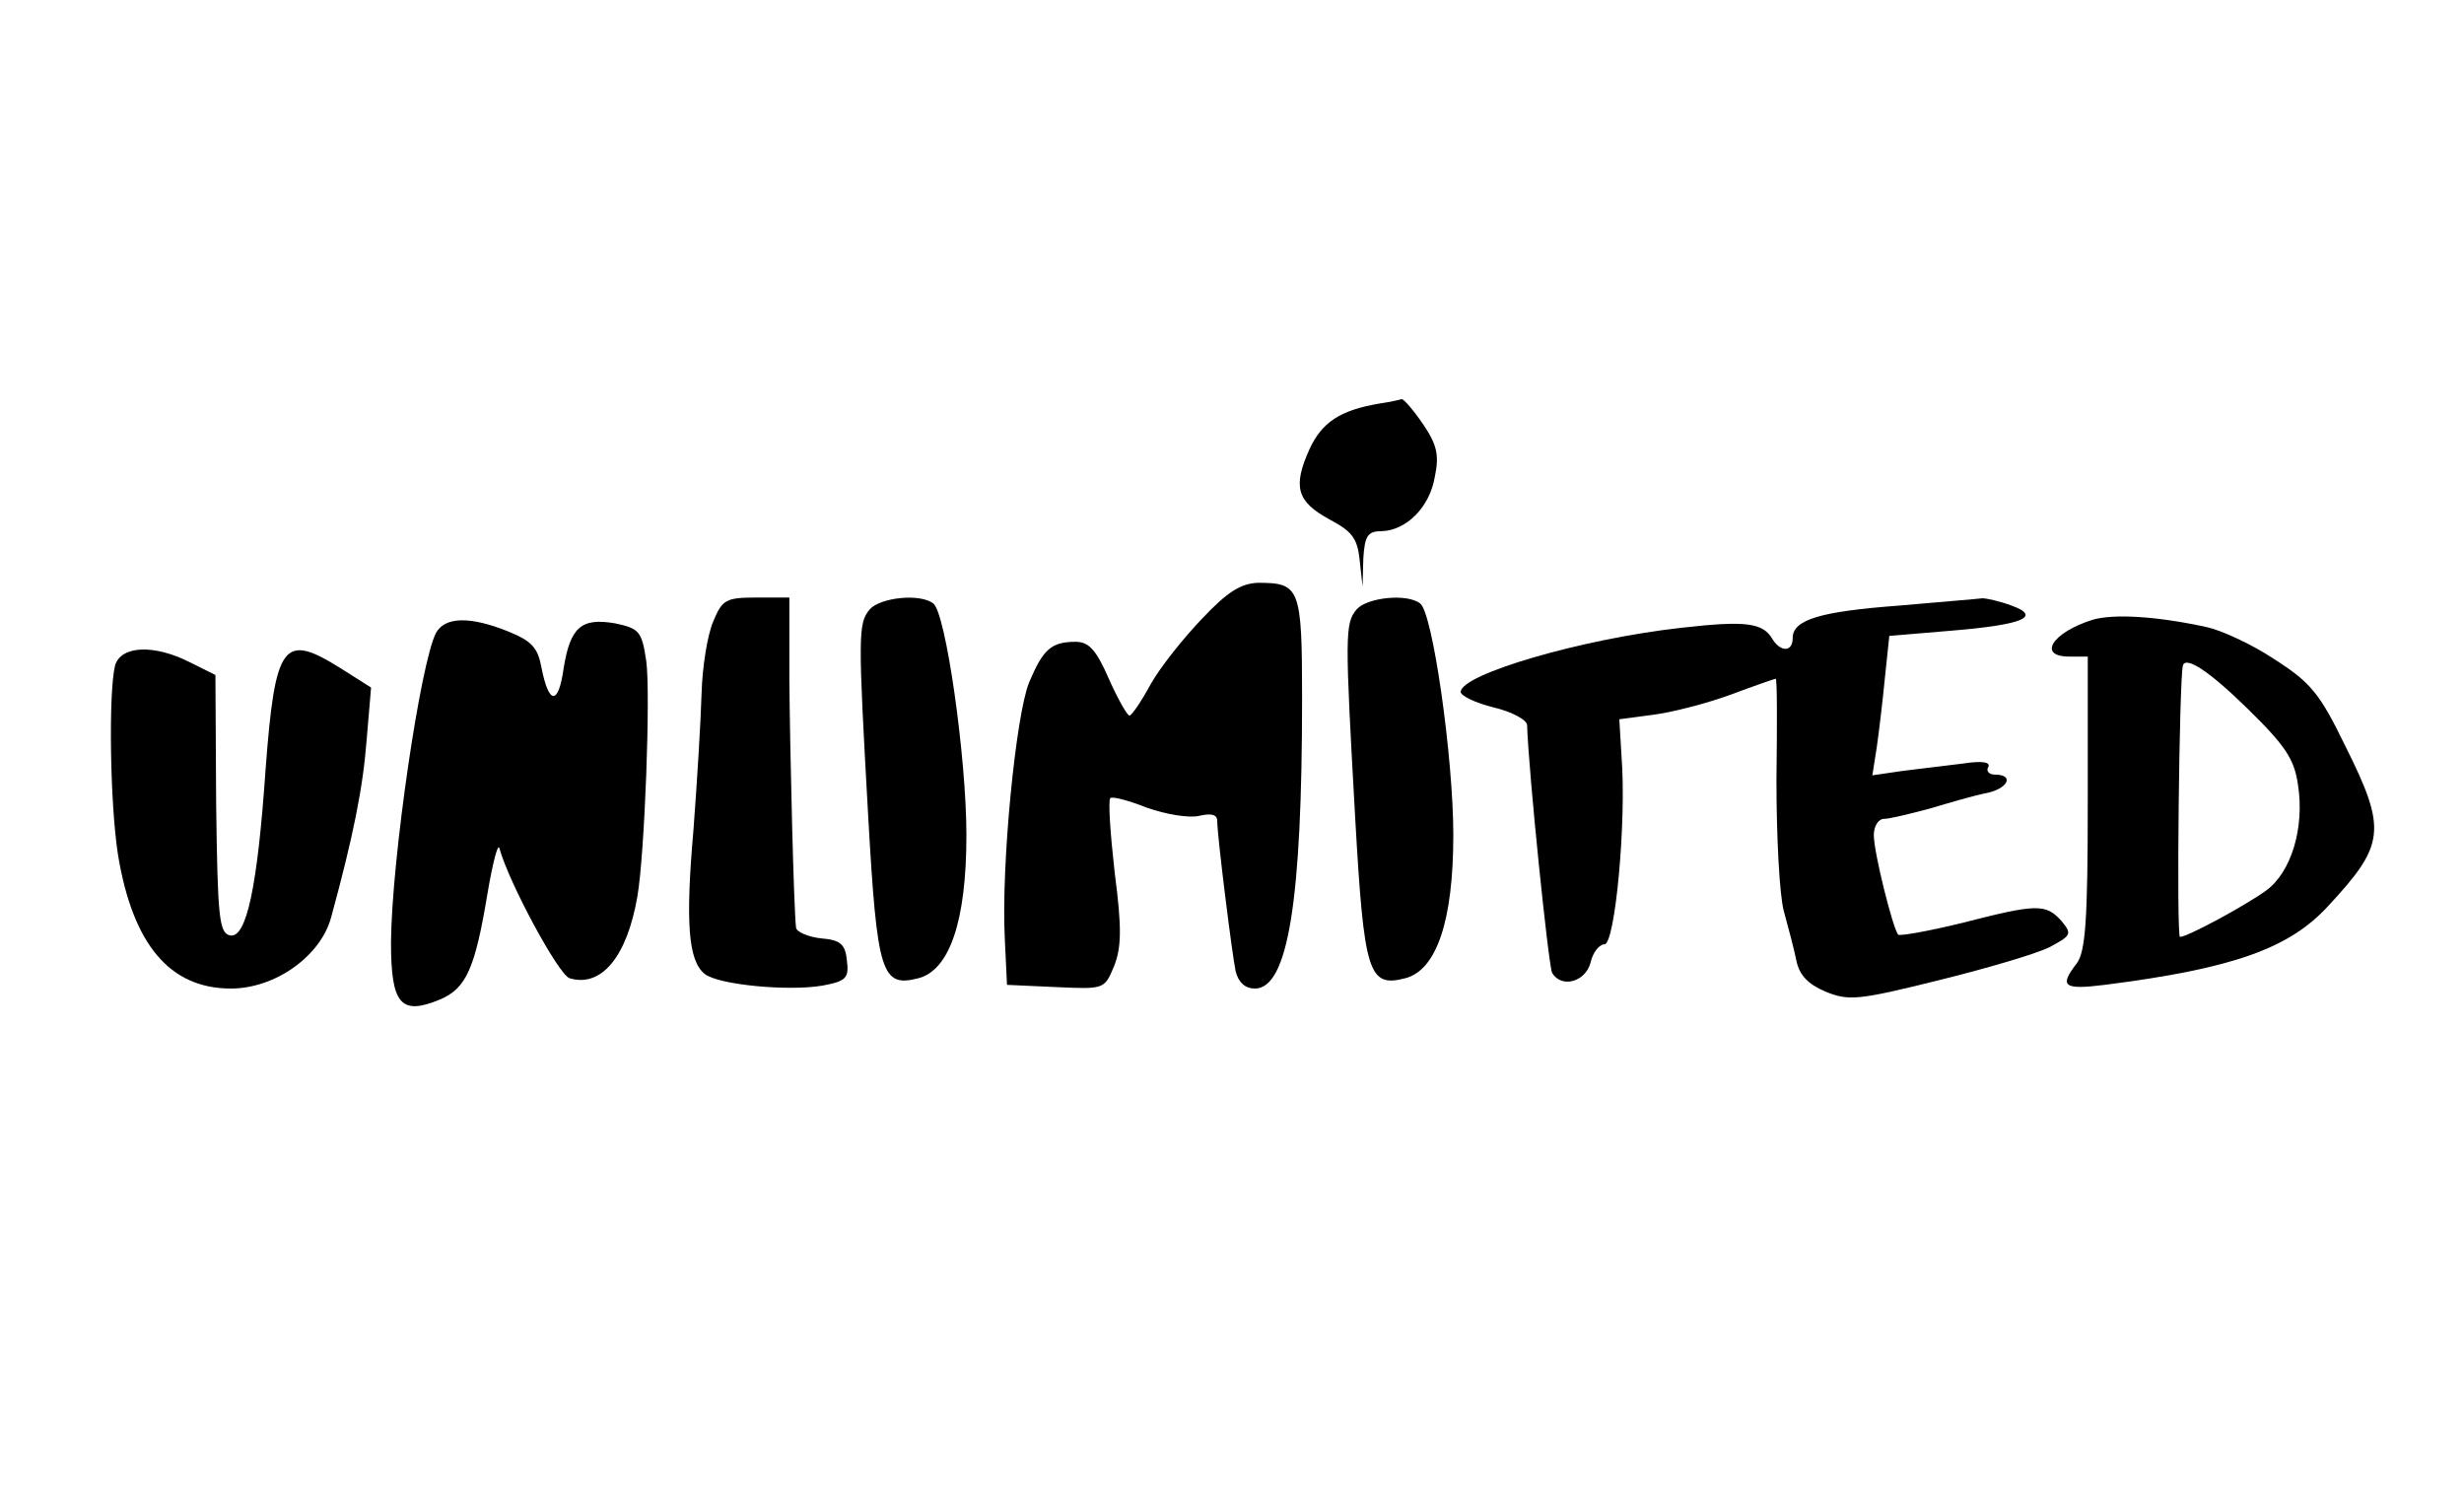 <?xml version="1.0" standalone="no"?>
<!DOCTYPE svg PUBLIC "-//W3C//DTD SVG 20010904//EN"
 "http://www.w3.org/TR/2001/REC-SVG-20010904/DTD/svg10.dtd">
<svg version="1.0" xmlns="http://www.w3.org/2000/svg"
 width="334pt" height="204pt" viewBox="0 0 334 204"
 preserveAspectRatio="xMidYMid meet">
<g transform="translate(0,204) scale(0.1,-0.1)"
fill="#000000" stroke="none">
<path d="M1870 1493 c-53 -9 -78 -25 -95 -62 -23 -51 -17 -71 27 -95 30 -16
38 -25 41 -55 l4 -36 1 38 c2 31 6 37 25 37 33 1 65 32 72 74 6 29 3 43 -16
71 -13 19 -26 34 -29 34 -3 -1 -16 -4 -30 -6z"/>
<path d="M1630 1202 c-25 -26 -57 -66 -70 -89 -13 -24 -26 -43 -29 -43 -3 0
-16 23 -28 50 -17 39 -27 50 -45 50 -33 0 -44 -10 -63 -55 -18 -44 -38 -247
-33 -347 l3 -63 66 -3 c66 -3 66 -3 79 28 10 25 11 51 1 127 -6 53 -9 98 -6
101 2 3 25 -3 50 -13 26 -9 56 -14 70 -11 17 4 25 2 25 -7 0 -20 20 -180 25
-204 4 -15 13 -23 26 -23 45 0 64 119 64 393 0 151 -3 157 -60 157 -23 -1 -41
-12 -75 -48z"/>
<path d="M967 1198 c-8 -18 -15 -62 -16 -98 -1 -36 -6 -119 -11 -185 -11 -126
-7 -177 15 -195 18 -15 114 -24 160 -16 32 6 36 10 33 34 -2 22 -9 28 -35 30
-18 2 -34 9 -34 15 -3 27 -8 229 -9 335 l0 112 -45 0 c-41 0 -46 -3 -58 -32z"/>
<path d="M1179 1214 c-16 -19 -16 -34 -2 -283 12 -211 18 -230 68 -217 42 11
65 77 65 194 0 105 -28 302 -45 314 -18 14 -72 8 -86 -8z"/>
<path d="M1839 1214 c-16 -19 -16 -34 -2 -283 12 -211 18 -230 68 -217 42 11
65 77 65 194 0 105 -28 302 -45 314 -18 14 -72 8 -86 -8z"/>
<path d="M2573 1219 c-106 -8 -143 -19 -143 -44 0 -19 -16 -19 -27 -2 -13 23
-36 26 -124 16 -135 -15 -299 -63 -299 -87 0 -5 20 -15 45 -21 25 -6 45 -17
45 -24 2 -63 29 -327 34 -336 13 -21 45 -12 52 14 3 14 12 25 19 25 14 0 30
165 23 255 l-3 50 45 6 c25 3 72 15 105 27 32 12 61 22 62 22 2 0 2 -62 1
-137 0 -76 4 -156 10 -178 6 -22 14 -52 17 -67 4 -20 16 -32 39 -42 32 -13 44
-12 153 15 65 16 133 36 151 45 30 16 31 18 16 36 -21 23 -33 23 -134 -3 -45
-11 -84 -18 -87 -16 -7 8 -33 111 -33 135 0 12 6 22 14 22 7 0 36 7 62 14 27
8 61 18 77 21 29 6 38 25 11 25 -8 0 -12 5 -9 10 4 7 -8 9 -34 5 -23 -3 -59
-7 -82 -10 l-41 -6 6 38 c3 21 8 63 11 94 l6 57 83 7 c98 8 124 19 83 34 -16
6 -34 10 -40 10 -7 -1 -58 -5 -114 -10z"/>
<path d="M2837 1200 c-55 -17 -76 -50 -32 -50 l25 0 0 -198 c0 -159 -3 -202
-15 -218 -24 -31 -18 -36 38 -29 173 22 250 49 303 107 77 83 80 103 23 217
-35 72 -47 86 -97 118 -30 20 -72 39 -91 43 -69 15 -126 18 -154 10z m210
-121 c51 -50 63 -68 68 -103 9 -58 -9 -118 -43 -143 -29 -21 -107 -63 -117
-63 -5 0 -1 352 4 368 4 13 36 -8 88 -59z"/>
<path d="M591 1182 c-21 -40 -60 -306 -61 -419 0 -84 13 -100 66 -78 36 15 48
42 65 145 7 41 14 68 16 60 13 -47 80 -171 95 -176 43 -13 78 29 92 111 10 58
18 276 12 319 -6 41 -10 44 -42 51 -46 8 -61 -5 -70 -61 -7 -50 -20 -50 -30 1
-5 27 -13 36 -45 49 -52 21 -86 20 -98 -2z"/>
<path d="M156 1138 c-9 -36 -7 -187 4 -257 20 -121 70 -181 153 -181 60 0 122
44 136 97 30 110 43 175 48 240 l6 71 -41 26 c-78 49 -89 35 -102 -137 -11
-160 -26 -229 -48 -225 -15 3 -17 24 -19 178 l-1 175 -34 17 c-49 25 -94 23
-102 -4z"/>
</g>
</svg>
